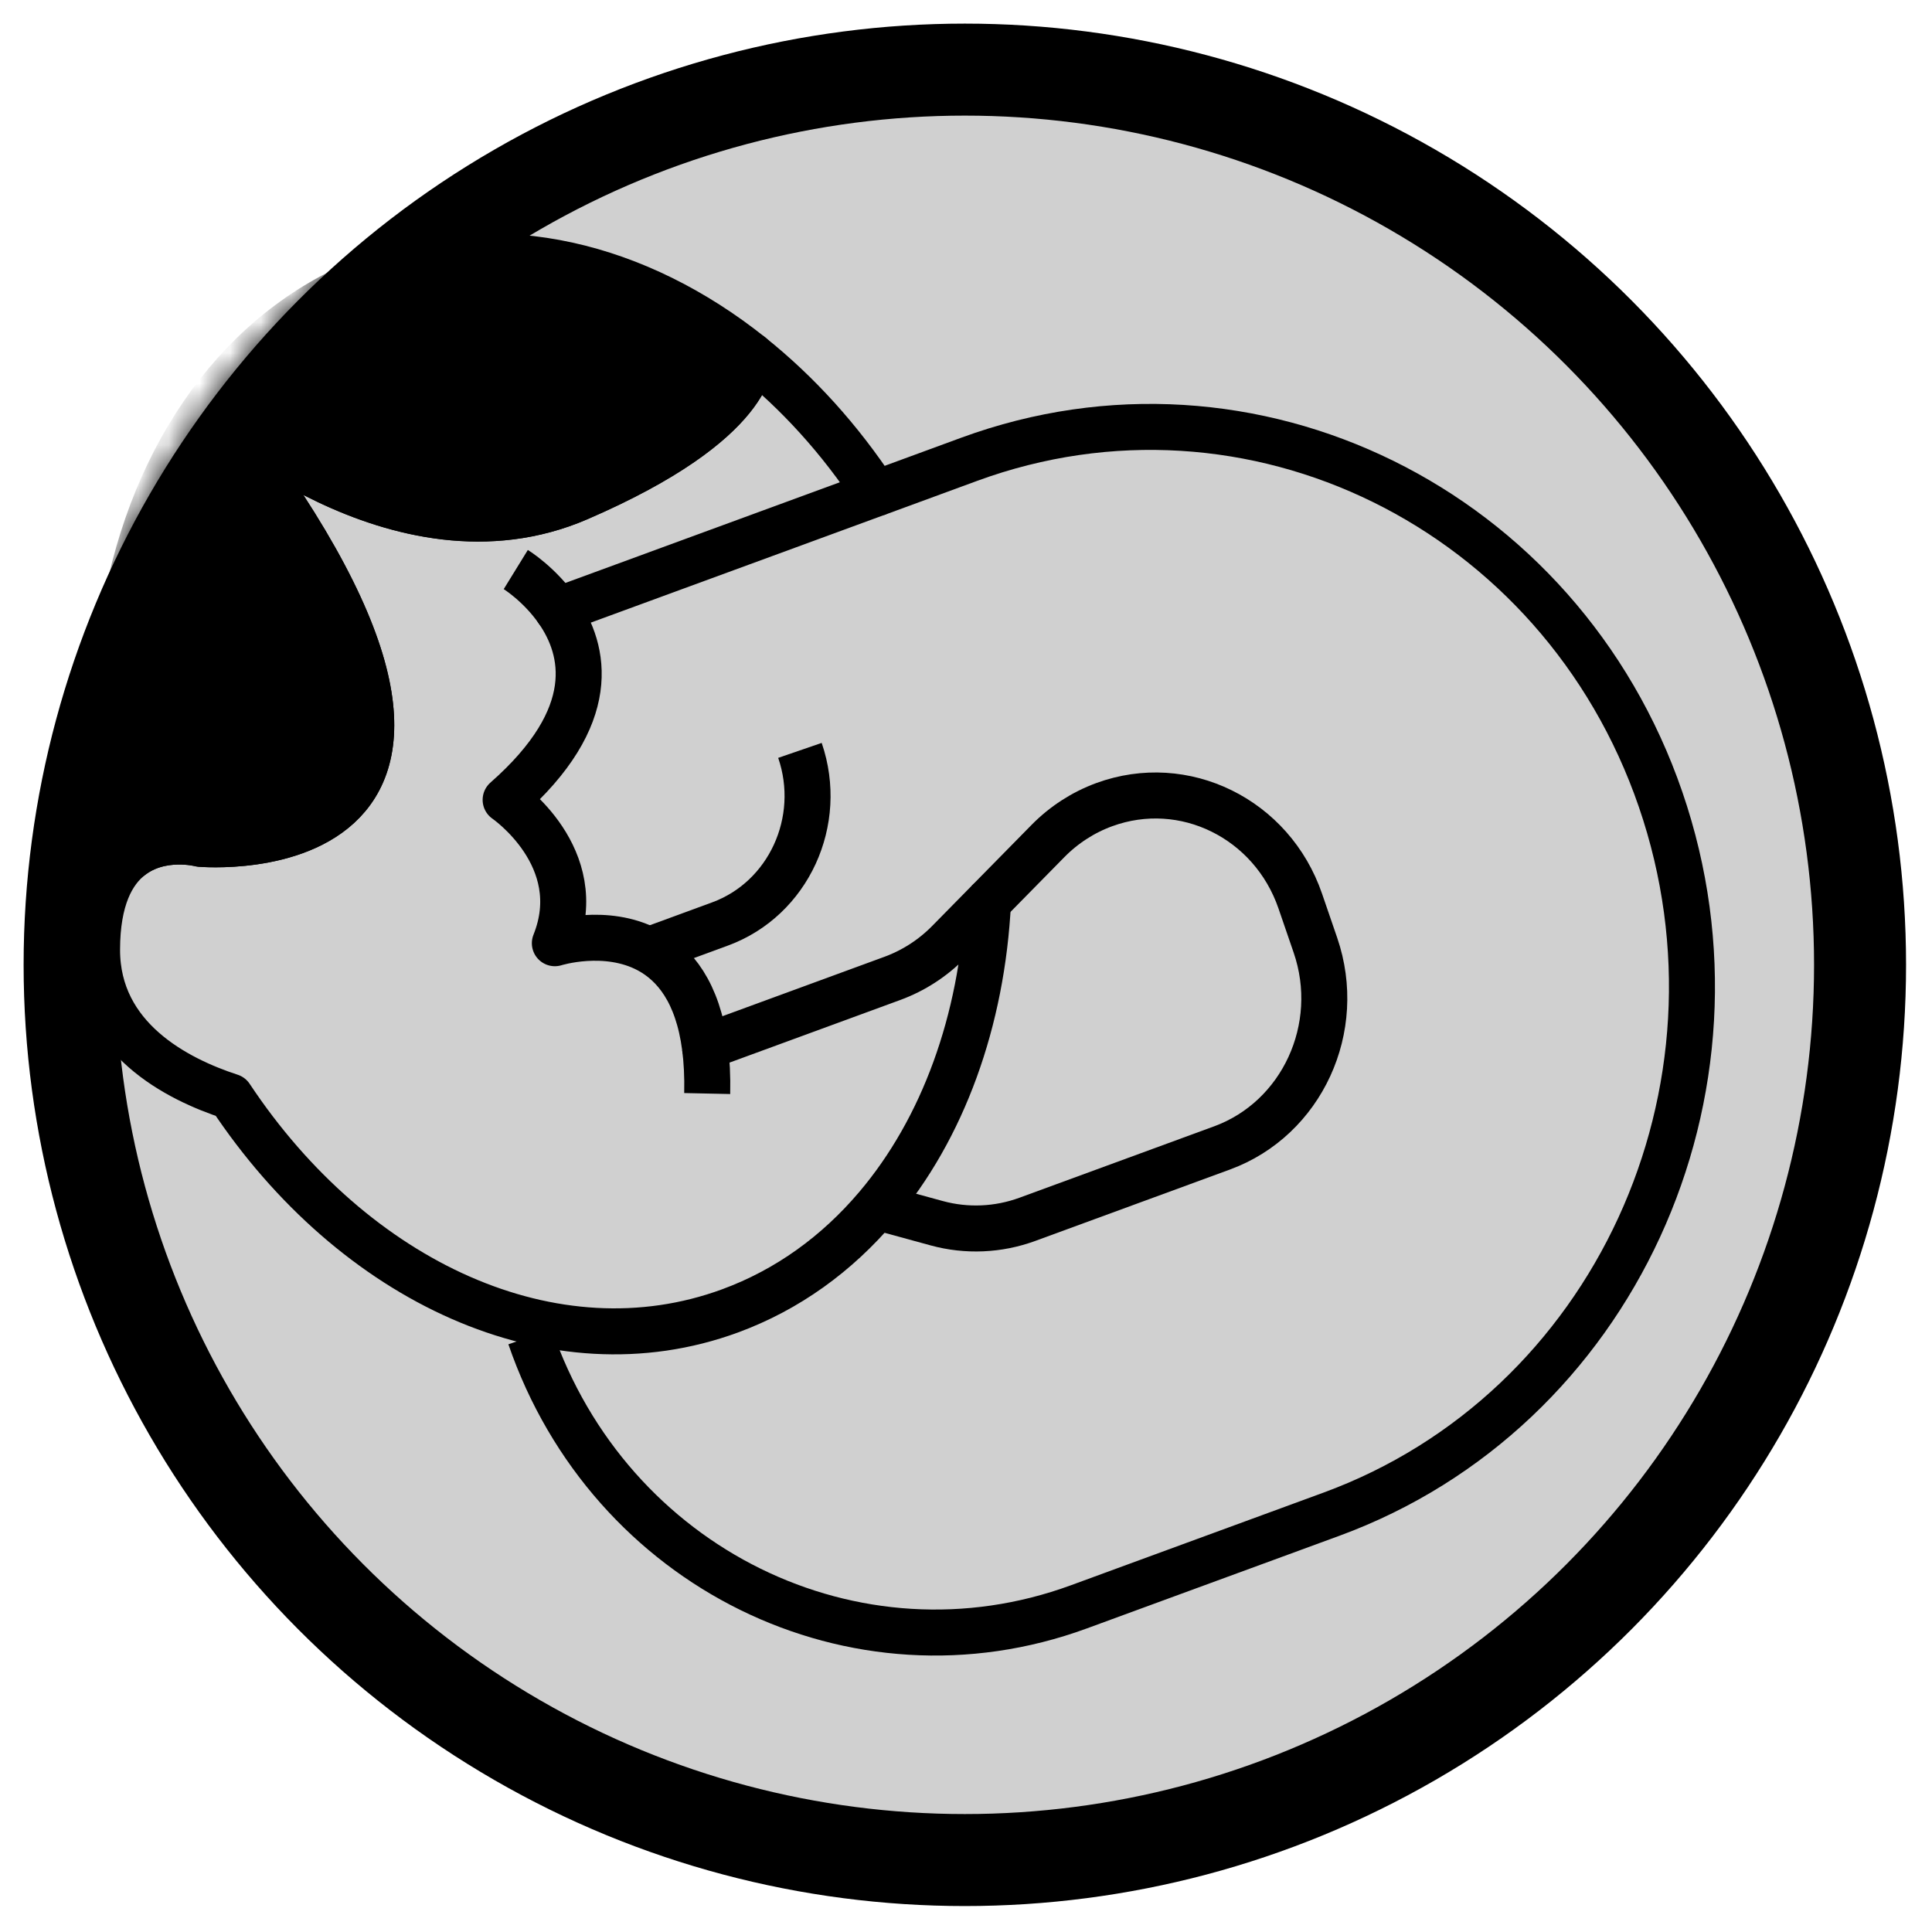 <svg width="63" height="63" viewBox="0 0 63 63" fill="none" xmlns="http://www.w3.org/2000/svg">
<circle cx="31" cy="31" r="30" fill="#D0D0D0"/>
<circle cx="31.462" cy="31.462" r="29.192" stroke="black" stroke-width="3"/>
<mask id="mask0_579_3863" style="mask-type:alpha" maskUnits="userSpaceOnUse" x="0" y="0" width="63" height="63">
<circle cx="31.462" cy="31.462" r="29.192" fill="black" stroke="black" stroke-width="3"/>
</mask>
<g mask="url(#mask0_579_3863)">
<path d="M28.557 16.096L31.604 14.977C40.794 11.606 50.889 16.573 54.151 26.072C55.782 30.821 55.396 35.804 53.453 40.022C51.511 44.239 48.011 47.69 43.417 49.376L35.181 52.397C27.887 55.073 19.876 51.131 17.287 43.592" stroke="black" stroke-width="1.5" stroke-miterlimit="10"/>
<path d="M18.184 19.902L18.183 19.902" stroke="black" stroke-width="1.5" stroke-miterlimit="10"/>
<path d="M24.488 11.589C24.495 11.653 24.679 13.728 18.857 16.243C12.987 18.779 6.935 13.263 6.843 13.179C18.865 28.604 6.531 27.515 6.531 27.515C6.531 27.515 5.246 27.177 4.264 27.943C3.081 22.364 4.119 16.911 6.842 13.178C8.225 11.284 10.042 9.831 12.223 9.031C16.308 7.532 20.793 8.64 24.488 11.589Z" fill="black" stroke="black" stroke-width="1.5" stroke-linejoin="round"/>
<path d="M22.988 34.145C23.047 34.593 23.073 35.096 23.061 35.659" stroke="black" stroke-width="1.5" stroke-linejoin="round"/>
<path d="M18.183 19.901L18.182 19.901C17.587 19.045 16.819 18.572 16.819 18.572" stroke="black" stroke-width="1.5" stroke-linejoin="round"/>
<path d="M28.59 39.353L28.59 39.353L30.546 39.888C31.52 40.154 32.55 40.109 33.501 39.761L39.85 37.432C42.456 36.475 43.82 33.516 42.894 30.821L42.401 29.386C41.939 28.039 40.992 27.014 39.834 26.444C38.677 25.874 37.31 25.761 36.006 26.239C35.317 26.492 34.689 26.898 34.168 27.429L32.218 29.412" stroke="black" stroke-width="1.5" stroke-linejoin="round"/>
<path d="M22.99 34.144L22.974 34.15" stroke="black" stroke-width="1.5" stroke-linejoin="round"/>
<path d="M30.939 30.713L32.218 29.412C32.026 33.288 30.748 36.809 28.591 39.353L28.59 39.354C27.296 40.882 25.685 42.057 23.802 42.748C18.064 44.853 11.538 41.817 7.517 35.758C5.774 35.192 3.163 33.862 3.165 30.97C3.166 29.312 3.657 28.417 4.264 27.944C5.245 27.177 6.531 27.516 6.531 27.516C6.531 27.516 18.864 28.604 6.843 13.18C6.935 13.264 12.987 18.78 18.856 16.244C24.679 13.728 24.495 11.654 24.487 11.59C26.004 12.8 27.388 14.319 28.555 16.096L18.183 19.901C19.082 21.193 19.591 23.355 16.488 26.082C16.488 26.082 19.22 27.951 18.093 30.757C18.093 30.757 19.752 30.232 21.153 30.983C22 31.438 22.753 32.359 22.988 34.145L29.101 31.903C29.79 31.65 30.418 31.244 30.939 30.713Z" stroke="black" stroke-width="1.5" stroke-linejoin="round"/>
<path d="M24.488 11.588C24.488 11.588 24.489 11.589 24.489 11.591" stroke="black" stroke-width="1.5" stroke-linejoin="round"/>
<path d="M21.154 30.983L23.478 30.13C25.711 29.311 26.878 26.776 26.085 24.469" stroke="black" stroke-width="1.5" stroke-linejoin="round"/>
</g>
</svg>
